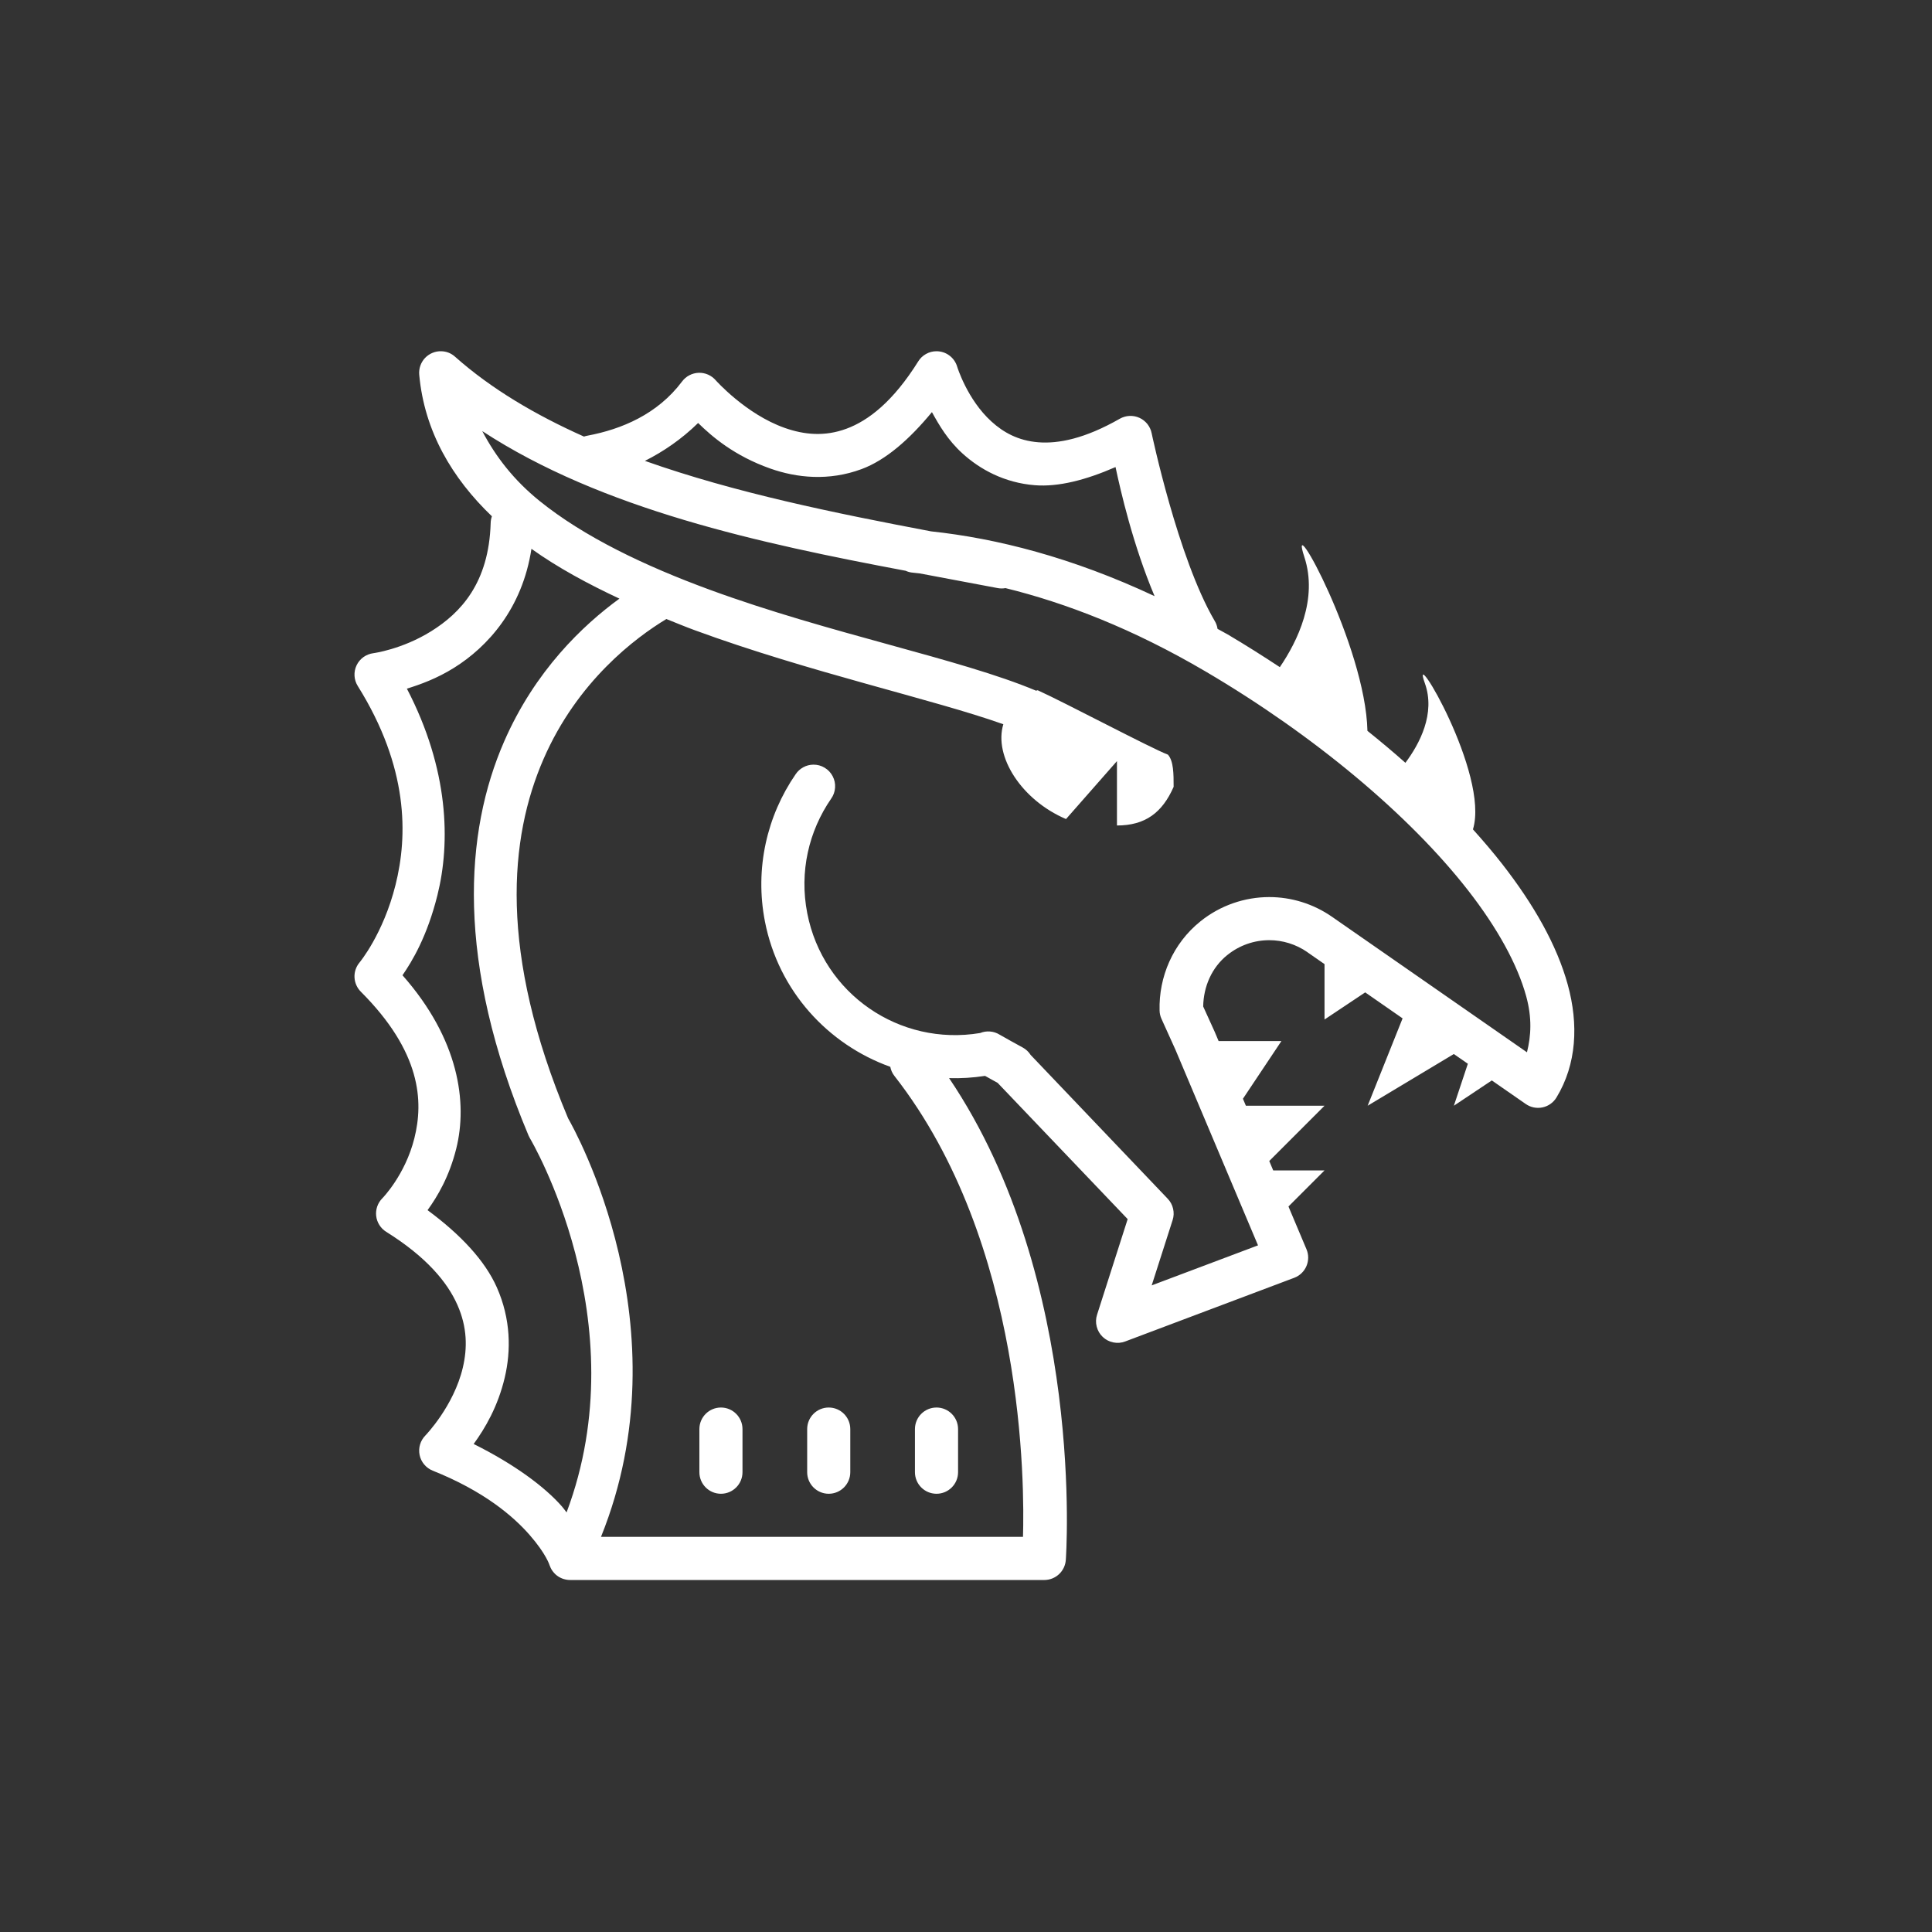 <svg xmlns="http://www.w3.org/2000/svg" xmlns:xlink="http://www.w3.org/1999/xlink" width="500" zoomAndPan="magnify" viewBox="0 0 375 375" height="500" preserveAspectRatio="xMidYMid meet" version="1.0"><rect x="0" y="0" width="375" height="375" fill="#333333" stroke="none"/><defs><clipPath id="409d38704e"><path d="M 68.176 68.176 L 306 68.176 L 306 306.676 L 68.176 306.676 Z M 68.176 68.176 " clip-rule="nonzero"/></clipPath></defs><g clip-path="url(#409d38704e)"><path fill="#ffffff" d="M 85.652 68.176 C 85.359 68.168 85.066 68.191 84.773 68.242 C 84.484 68.297 84.203 68.383 83.93 68.496 C 83.656 68.609 83.398 68.75 83.156 68.918 C 82.914 69.086 82.691 69.277 82.488 69.492 C 82.285 69.707 82.109 69.941 81.957 70.195 C 81.805 70.449 81.68 70.715 81.582 70.996 C 81.488 71.273 81.422 71.559 81.387 71.852 C 81.348 72.148 81.344 72.441 81.371 72.734 C 82.371 83.73 87.773 92.836 95.477 100.211 C 95.328 100.637 95.246 101.074 95.238 101.527 C 94.898 113.199 89.375 118.98 83.699 122.52 C 78.027 126.059 72.465 126.785 72.465 126.785 C 72.117 126.832 71.777 126.918 71.453 127.047 C 71.125 127.176 70.82 127.344 70.535 127.547 C 70.25 127.754 69.996 127.992 69.773 128.262 C 69.547 128.531 69.359 128.824 69.211 129.141 C 69.059 129.461 68.949 129.789 68.883 130.133 C 68.816 130.48 68.793 130.828 68.812 131.176 C 68.832 131.527 68.895 131.871 69 132.203 C 69.109 132.539 69.254 132.855 69.441 133.152 C 79.32 148.961 79.164 162.199 76.77 171.766 C 74.379 181.336 69.773 186.836 69.773 186.836 C 69.441 187.238 69.191 187.684 69.023 188.18 C 68.855 188.676 68.785 189.184 68.809 189.703 C 68.832 190.227 68.949 190.727 69.16 191.203 C 69.371 191.684 69.66 192.105 70.027 192.477 C 81.758 204.207 82.227 213.758 80.43 220.93 C 78.637 228.105 74.211 232.586 74.211 232.586 C 73.988 232.809 73.797 233.051 73.629 233.32 C 73.461 233.586 73.324 233.867 73.223 234.164 C 73.117 234.461 73.051 234.766 73.016 235.078 C 72.98 235.391 72.98 235.703 73.016 236.016 C 73.051 236.328 73.121 236.633 73.227 236.93 C 73.332 237.227 73.469 237.508 73.637 237.773 C 73.805 238.039 74 238.285 74.223 238.508 C 74.445 238.73 74.688 238.922 74.957 239.09 C 82.805 243.996 86.828 248.875 88.773 253.262 C 90.723 257.645 90.719 261.695 89.836 265.445 C 88.074 272.949 82.582 278.609 82.582 278.609 C 82.336 278.855 82.125 279.129 81.949 279.426 C 81.77 279.723 81.633 280.035 81.535 280.367 C 81.434 280.699 81.379 281.035 81.363 281.383 C 81.348 281.727 81.375 282.07 81.445 282.41 C 81.512 282.75 81.625 283.074 81.773 283.387 C 81.926 283.695 82.109 283.984 82.332 284.25 C 82.555 284.516 82.805 284.75 83.086 284.953 C 83.363 285.156 83.664 285.324 83.988 285.453 C 93.867 289.402 99.551 294.223 102.789 297.922 C 106.031 301.625 106.672 303.812 106.672 303.812 C 106.723 303.961 106.785 304.105 106.852 304.246 C 106.852 304.25 106.852 304.254 106.852 304.254 C 106.859 304.273 106.867 304.289 106.879 304.305 C 106.926 304.406 106.977 304.504 107.031 304.598 C 107.039 304.609 107.043 304.621 107.047 304.633 C 107.109 304.734 107.176 304.832 107.246 304.926 C 107.285 304.98 107.324 305.031 107.367 305.082 C 107.496 305.25 107.637 305.406 107.793 305.555 C 107.809 305.57 107.824 305.582 107.84 305.598 C 108.035 305.773 108.246 305.934 108.469 306.07 C 108.516 306.094 108.562 306.121 108.609 306.145 C 108.805 306.254 109.004 306.344 109.215 306.422 C 109.281 306.445 109.352 306.465 109.418 306.488 C 109.887 306.633 110.367 306.695 110.855 306.676 L 202.695 306.676 C 203.227 306.676 203.742 306.578 204.234 306.383 C 204.727 306.188 205.168 305.91 205.555 305.547 C 205.945 305.184 206.25 304.762 206.48 304.281 C 206.707 303.805 206.836 303.297 206.875 302.77 C 206.875 302.77 210.848 248.715 184.219 209.262 C 186.52 209.336 188.852 209.191 191.199 208.828 C 192.02 209.285 192.844 209.75 193.648 210.191 L 218.879 236.629 L 212.938 255.188 C 212.691 255.953 212.672 256.723 212.871 257.5 C 213.07 258.277 213.461 258.941 214.039 259.496 C 214.621 260.047 215.305 260.402 216.09 260.562 C 216.879 260.723 217.645 260.66 218.395 260.379 L 251.199 248.023 C 251.465 247.922 251.715 247.801 251.953 247.648 C 252.195 247.5 252.414 247.328 252.621 247.133 C 252.824 246.938 253.008 246.723 253.168 246.492 C 253.328 246.262 253.465 246.016 253.574 245.758 C 253.688 245.496 253.773 245.23 253.828 244.953 C 253.887 244.676 253.914 244.398 253.918 244.117 C 253.918 243.832 253.891 243.555 253.836 243.277 C 253.777 243 253.695 242.734 253.586 242.473 L 250.09 234.18 L 257.09 227.176 L 247.129 227.176 L 246.363 225.352 L 257.09 214.621 L 241.824 214.621 L 241.254 213.266 L 248.723 202.07 L 236.531 202.07 L 235.844 200.441 C 235.832 200.41 235.816 200.379 235.805 200.344 L 233.539 195.359 C 233.602 191.531 235.16 187.828 238.238 185.355 C 238.242 185.355 238.242 185.355 238.246 185.355 C 240.605 183.453 243.488 182.488 246.371 182.488 C 248.934 182.488 251.543 183.266 253.781 184.824 C 253.781 184.828 253.781 184.832 253.781 184.836 L 257.09 187.137 L 257.09 197.887 L 264.984 192.621 L 272.242 197.664 L 265.461 214.621 L 282.188 204.586 L 284.91 206.473 L 282.195 214.621 L 289.559 209.711 L 296.148 214.285 C 296.383 214.449 296.629 214.586 296.895 214.699 C 297.156 214.812 297.426 214.895 297.707 214.953 C 297.988 215.008 298.27 215.035 298.555 215.035 C 298.844 215.035 299.125 215.004 299.402 214.945 C 299.684 214.883 299.953 214.797 300.215 214.684 C 300.477 214.566 300.723 214.43 300.957 214.262 C 301.191 214.098 301.402 213.91 301.598 213.699 C 301.793 213.492 301.965 213.266 302.113 213.02 C 306.039 206.555 306.414 198.828 304.305 191.137 C 302.191 183.441 297.703 175.559 291.539 167.656 C 289.801 165.43 287.895 163.203 285.898 160.98 C 289.184 150.281 273.512 124.172 276.551 132.574 C 278.695 138.5 275.512 144.418 272.789 148.059 C 270.426 145.961 267.961 143.898 265.418 141.855 C 265.051 125.352 249.773 97.754 253.168 108.09 C 255.863 116.285 251.824 124.488 248.414 129.492 C 245.105 127.316 241.75 125.184 238.297 123.148 C 237.629 122.758 236.988 122.441 236.324 122.062 C 236.242 121.488 236.047 120.953 235.738 120.461 C 228.617 108.281 223.535 84.094 223.535 84.094 C 223.473 83.77 223.371 83.457 223.23 83.156 C 223.09 82.855 222.918 82.574 222.715 82.312 C 222.508 82.055 222.273 81.82 222.012 81.617 C 221.754 81.41 221.473 81.238 221.168 81.102 C 220.867 80.965 220.555 80.863 220.227 80.801 C 219.902 80.738 219.574 80.715 219.242 80.73 C 218.91 80.742 218.586 80.797 218.27 80.891 C 217.949 80.98 217.645 81.109 217.359 81.273 C 210.566 85.156 205.426 86.156 201.527 85.844 C 197.633 85.531 194.777 83.945 192.434 81.812 C 187.742 77.551 185.797 71.207 185.797 71.207 C 185.672 70.766 185.477 70.359 185.219 69.984 C 184.961 69.605 184.645 69.281 184.281 69.008 C 183.914 68.734 183.516 68.527 183.082 68.383 C 182.645 68.242 182.199 68.172 181.742 68.176 C 181.027 68.18 180.359 68.359 179.734 68.707 C 179.109 69.059 178.609 69.535 178.23 70.145 C 173.344 77.961 168.551 81.637 164.305 83.211 C 160.055 84.785 156.082 84.387 152.309 83.055 C 144.758 80.391 138.93 73.82 138.93 73.82 C 138.727 73.582 138.496 73.371 138.246 73.184 C 137.992 72.996 137.723 72.84 137.438 72.715 C 137.148 72.586 136.852 72.492 136.543 72.434 C 136.238 72.375 135.926 72.348 135.613 72.359 C 135.301 72.371 134.992 72.414 134.688 72.496 C 134.383 72.574 134.094 72.688 133.816 72.832 C 133.539 72.977 133.277 73.148 133.039 73.352 C 132.801 73.555 132.586 73.781 132.398 74.035 C 127.613 80.418 120.648 83.316 114.051 84.559 C 113.812 84.602 113.578 84.66 113.348 84.738 C 103.918 80.527 95.363 75.488 88.316 69.23 C 87.559 68.555 86.668 68.203 85.652 68.176 Z M 180.887 79.992 C 182.305 82.559 183.957 85.414 186.809 88.008 C 190.219 91.109 194.945 93.707 200.859 94.18 C 205.438 94.547 210.781 93.164 216.523 90.656 C 217.535 95.387 219.891 105.711 224.102 115.711 C 208.059 108.188 193.43 104.496 180.723 103.137 C 162.055 99.594 142.684 95.66 125.176 89.457 C 128.773 87.648 132.309 85.234 135.504 82.102 C 138.191 84.734 142.527 88.48 149.527 90.949 C 154.645 92.758 160.871 93.406 167.215 91.059 C 171.949 89.301 176.508 85.293 180.887 79.992 Z M 93.605 83.676 C 116.832 98.855 147.449 105.453 175.777 110.785 C 176.246 111 176.734 111.125 177.25 111.16 C 177.664 111.195 178.109 111.262 178.531 111.301 C 183.582 112.242 188.738 113.215 193.551 114.129 C 194.086 114.242 194.625 114.25 195.164 114.152 C 206.871 117.031 219.906 122.043 234.047 130.359 C 255.031 142.703 273.539 158.184 284.941 172.805 C 290.645 180.117 294.539 187.211 296.23 193.359 C 297.379 197.539 297.191 201.027 296.383 204.25 L 258.562 177.961 C 254.895 175.406 250.617 174.121 246.371 174.121 C 241.625 174.121 236.875 175.715 233 178.836 C 227.652 183.129 224.902 189.617 225.074 196.137 C 225.086 196.699 225.207 197.238 225.441 197.754 L 228.152 203.746 L 244.18 241.723 L 223.543 249.492 L 227.605 236.816 C 227.84 236.09 227.867 235.352 227.695 234.605 C 227.523 233.859 227.172 233.211 226.641 232.66 L 200.043 204.758 C 199.656 204.152 199.152 203.676 198.52 203.328 C 196.98 202.484 195.473 201.66 194 200.812 C 193.438 200.465 192.824 200.266 192.164 200.215 C 191.5 200.16 190.863 200.258 190.25 200.508 C 174.613 203.125 159.738 192.922 156.688 177.258 C 155.113 169.188 157.004 161.293 161.32 155.031 C 161.777 154.387 162.031 153.676 162.086 152.891 C 162.141 152.102 161.984 151.363 161.621 150.664 C 161.254 149.965 160.734 149.414 160.059 149.012 C 159.383 148.605 158.652 148.41 157.863 148.418 C 157.172 148.426 156.523 148.594 155.918 148.926 C 155.309 149.254 154.816 149.707 154.43 150.281 C 148.891 158.32 146.461 168.539 148.473 178.859 C 151.102 192.348 160.711 202.73 172.805 207.07 C 172.93 207.723 173.195 208.312 173.605 208.836 C 198.992 241.277 198.852 288.496 198.562 298.305 L 116.652 298.305 C 133.07 257.613 111.516 219.234 110.27 217.066 C 96.707 184.797 98.867 162.566 105.504 147.316 C 112.09 132.184 123.383 123.746 129.344 120.152 C 131.168 120.879 132.973 121.637 134.828 122.316 C 157.086 130.492 181.199 135.746 194.746 140.574 C 192.848 146.797 198.27 155.293 206.914 158.977 L 216.801 147.73 L 216.801 160.227 C 222.301 160.227 225.602 157.727 227.801 152.727 C 227.801 150.223 227.801 147.734 226.699 146.48 C 223.402 145.23 206.91 136.477 201.414 133.977 C 201.316 133.977 201.195 134.051 201.094 134.059 C 186.359 127.852 161.016 123.012 137.719 114.453 C 125.137 109.832 113.348 104.203 104.711 97.219 C 99.727 93.191 96.207 88.625 93.605 83.676 Z M 103.152 106.527 C 108.309 110.207 114.133 113.344 120.23 116.195 C 113.18 121.332 103.848 130.148 97.832 143.973 C 90.238 161.418 88.32 186.516 102.602 220.434 C 102.68 220.613 102.77 220.789 102.871 220.957 C 102.871 220.957 123.965 256.359 109.973 293.559 C 109.66 293.168 109.434 292.816 109.082 292.414 C 105.727 288.578 99.828 284.211 91.938 280.277 C 94.133 277.258 96.645 273.023 97.977 267.359 C 99.188 262.219 99.184 256.066 96.426 249.859 C 94.125 244.688 89.445 239.66 82.988 234.891 C 84.926 232.211 87.195 228.395 88.555 222.957 C 90.781 214.051 89.117 201.746 78.125 189.297 C 80.016 186.539 82.887 181.812 84.895 173.793 C 87.461 163.531 87.137 149.336 78.977 133.668 C 81.609 132.848 84.789 131.707 88.129 129.621 C 94.629 125.566 101.379 118.152 103.152 106.527 Z M 139.934 273.199 C 137.625 273.199 135.75 275.074 135.75 277.387 L 135.75 285.754 C 135.75 288.062 137.625 289.938 139.934 289.938 C 142.242 289.938 144.117 288.062 144.117 285.754 L 144.117 277.387 C 144.117 275.074 142.242 273.199 139.934 273.199 Z M 160.855 273.199 C 158.547 273.199 156.672 275.074 156.672 277.387 L 156.672 285.754 C 156.672 288.062 158.547 289.938 160.855 289.938 C 163.164 289.938 165.039 288.062 165.039 285.754 L 165.039 277.387 C 165.039 275.074 163.164 273.199 160.855 273.199 Z M 181.777 273.199 C 179.465 273.199 177.59 275.074 177.59 277.387 L 177.59 285.754 C 177.59 288.062 179.465 289.938 181.777 289.938 C 184.086 289.938 185.961 288.062 185.961 285.754 L 185.961 277.387 C 185.961 275.074 184.086 273.199 181.777 273.199 Z M 181.777 273.199 " fill-opacity="1" fill-rule="nonzero"/></g></svg>